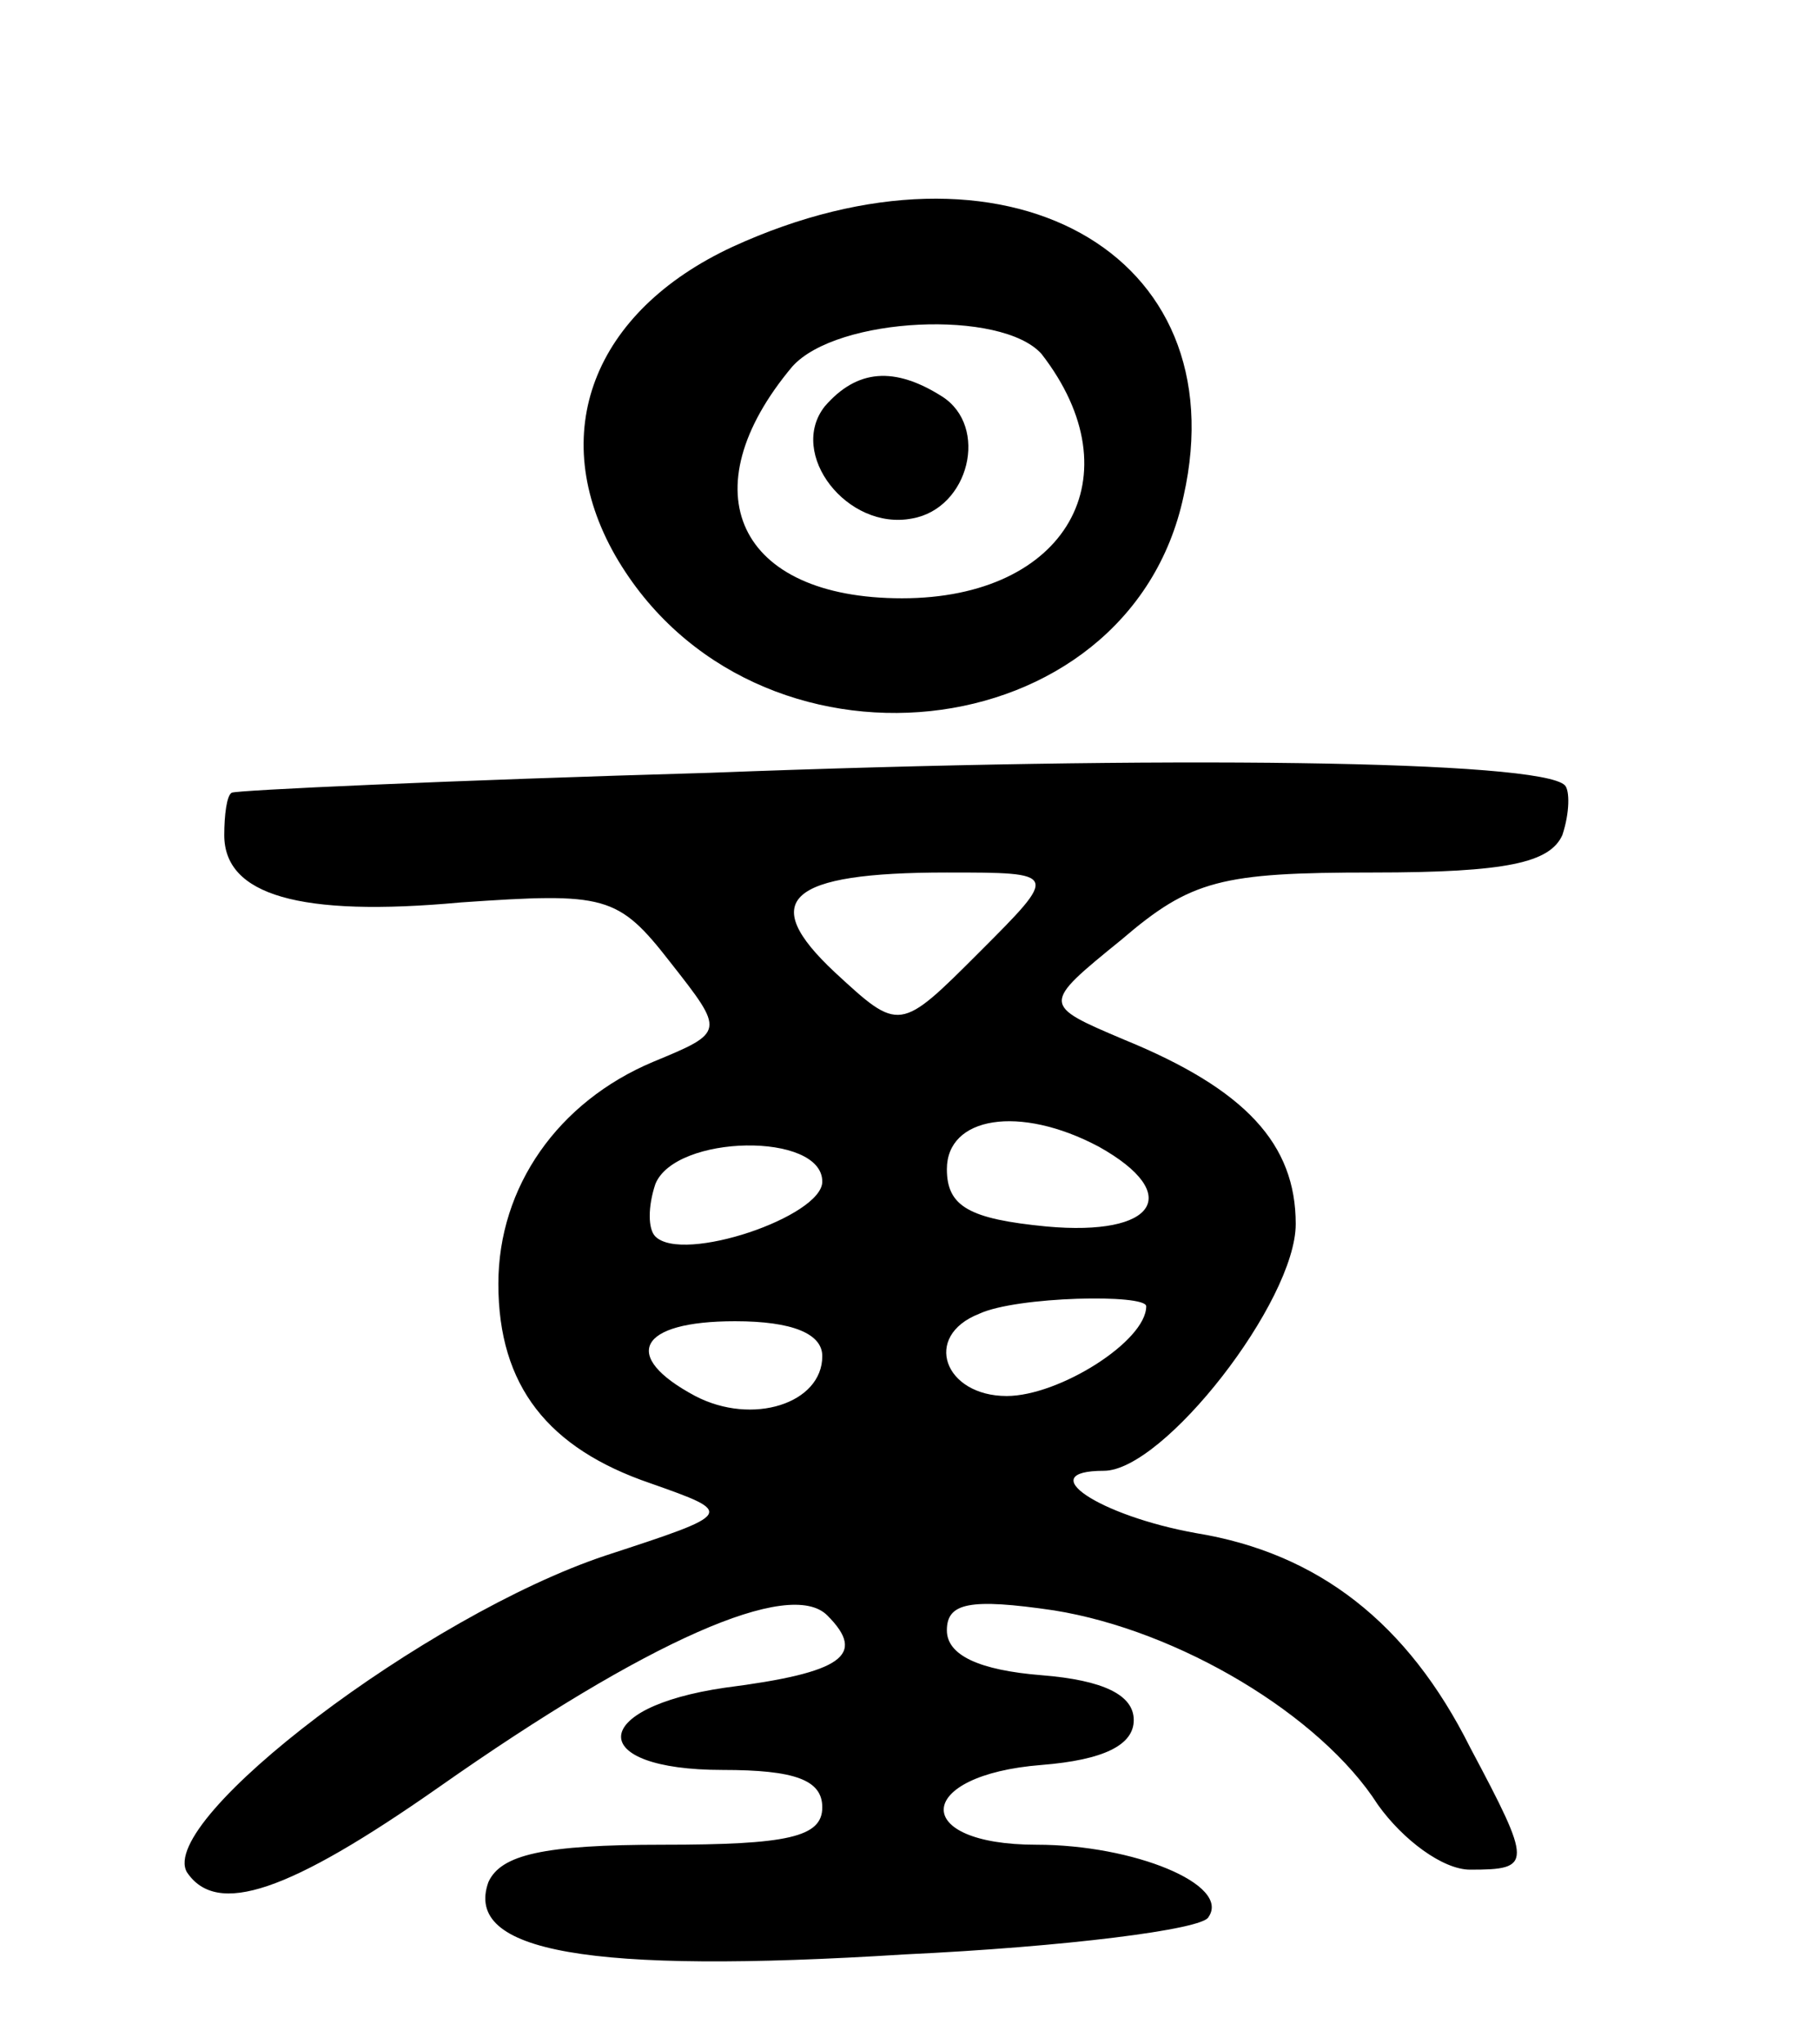 <svg version="1.0" xmlns="http://www.w3.org/2000/svg"
 width="73pt" height="82pt" viewBox="0 0 73 82"
 preserveAspectRatio="xMidYMid meet">
<g transform="translate(0,82) scale(0.1,-0.1)"
fill="#000000" stroke="none">
<path d="M294 721 c-56 -26 -75 -75 -47 -124 55 -95 206 -79 228 24 22 98 -72
150 -181 100z m124 -43 c38 -49 10 -98 -56 -98 -66 0 -86 43 -44 93 18 20 84
23 100 5z"/>
<path d="M331 657 c-15 -19 9 -50 35 -45 23 4 31 37 12 49 -19 12 -34 11 -47
-4z"/>
<path d="M285 510 c-104 -3 -191 -7 -192 -8 -2 -1 -3 -9 -3 -17 0 -24 30 -33
95 -27 58 4 63 3 84 -24 22 -28 22 -28 -7 -40 -38 -16 -62 -50 -62 -89 0 -41
20 -66 61 -80 34 -12 34 -12 -18 -29 -72 -24 -180 -106 -168 -127 12 -18 41
-8 101 34 84 59 141 84 156 69 16 -16 6 -23 -41 -29 -55 -8 -56 -33 -1 -33 29
0 40 -4 40 -15 0 -12 -14 -15 -64 -15 -48 0 -65 -4 -70 -15 -10 -28 40 -37
167 -29 64 3 120 10 122 15 9 13 -30 29 -69 29 -51 0 -49 28 2 32 25 2 37 8
37 18 0 10 -12 16 -37 18 -25 2 -38 8 -38 18 0 11 9 13 43 8 50 -8 107 -42
130 -78 10 -14 26 -26 37 -26 25 0 25 2 0 49 -25 50 -61 78 -110 86 -39 7 -66
25 -37 25 24 0 77 68 77 99 0 32 -20 54 -69 74 -33 14 -33 14 -1 40 28 24 40
27 101 27 54 0 71 4 76 15 3 9 3 18 1 20 -10 10 -160 12 -343 5z m108 -72
c-32 -32 -32 -32 -58 -8 -31 29 -19 40 45 40 45 0 45 0 13 -32z m48 -78 c34
-19 23 -36 -21 -32 -31 3 -40 8 -40 23 0 21 29 26 61 9z m-111 -14 c0 -14 -56
-33 -67 -22 -3 3 -3 12 0 21 8 20 67 21 67 1z m130 -50 c0 -14 -35 -36 -56
-36 -25 0 -34 24 -11 33 15 7 67 8 67 3z m-130 -20 c0 -19 -28 -28 -51 -16
-30 16 -23 30 16 30 23 0 35 -5 35 -14z"/>
</g>
</svg>
